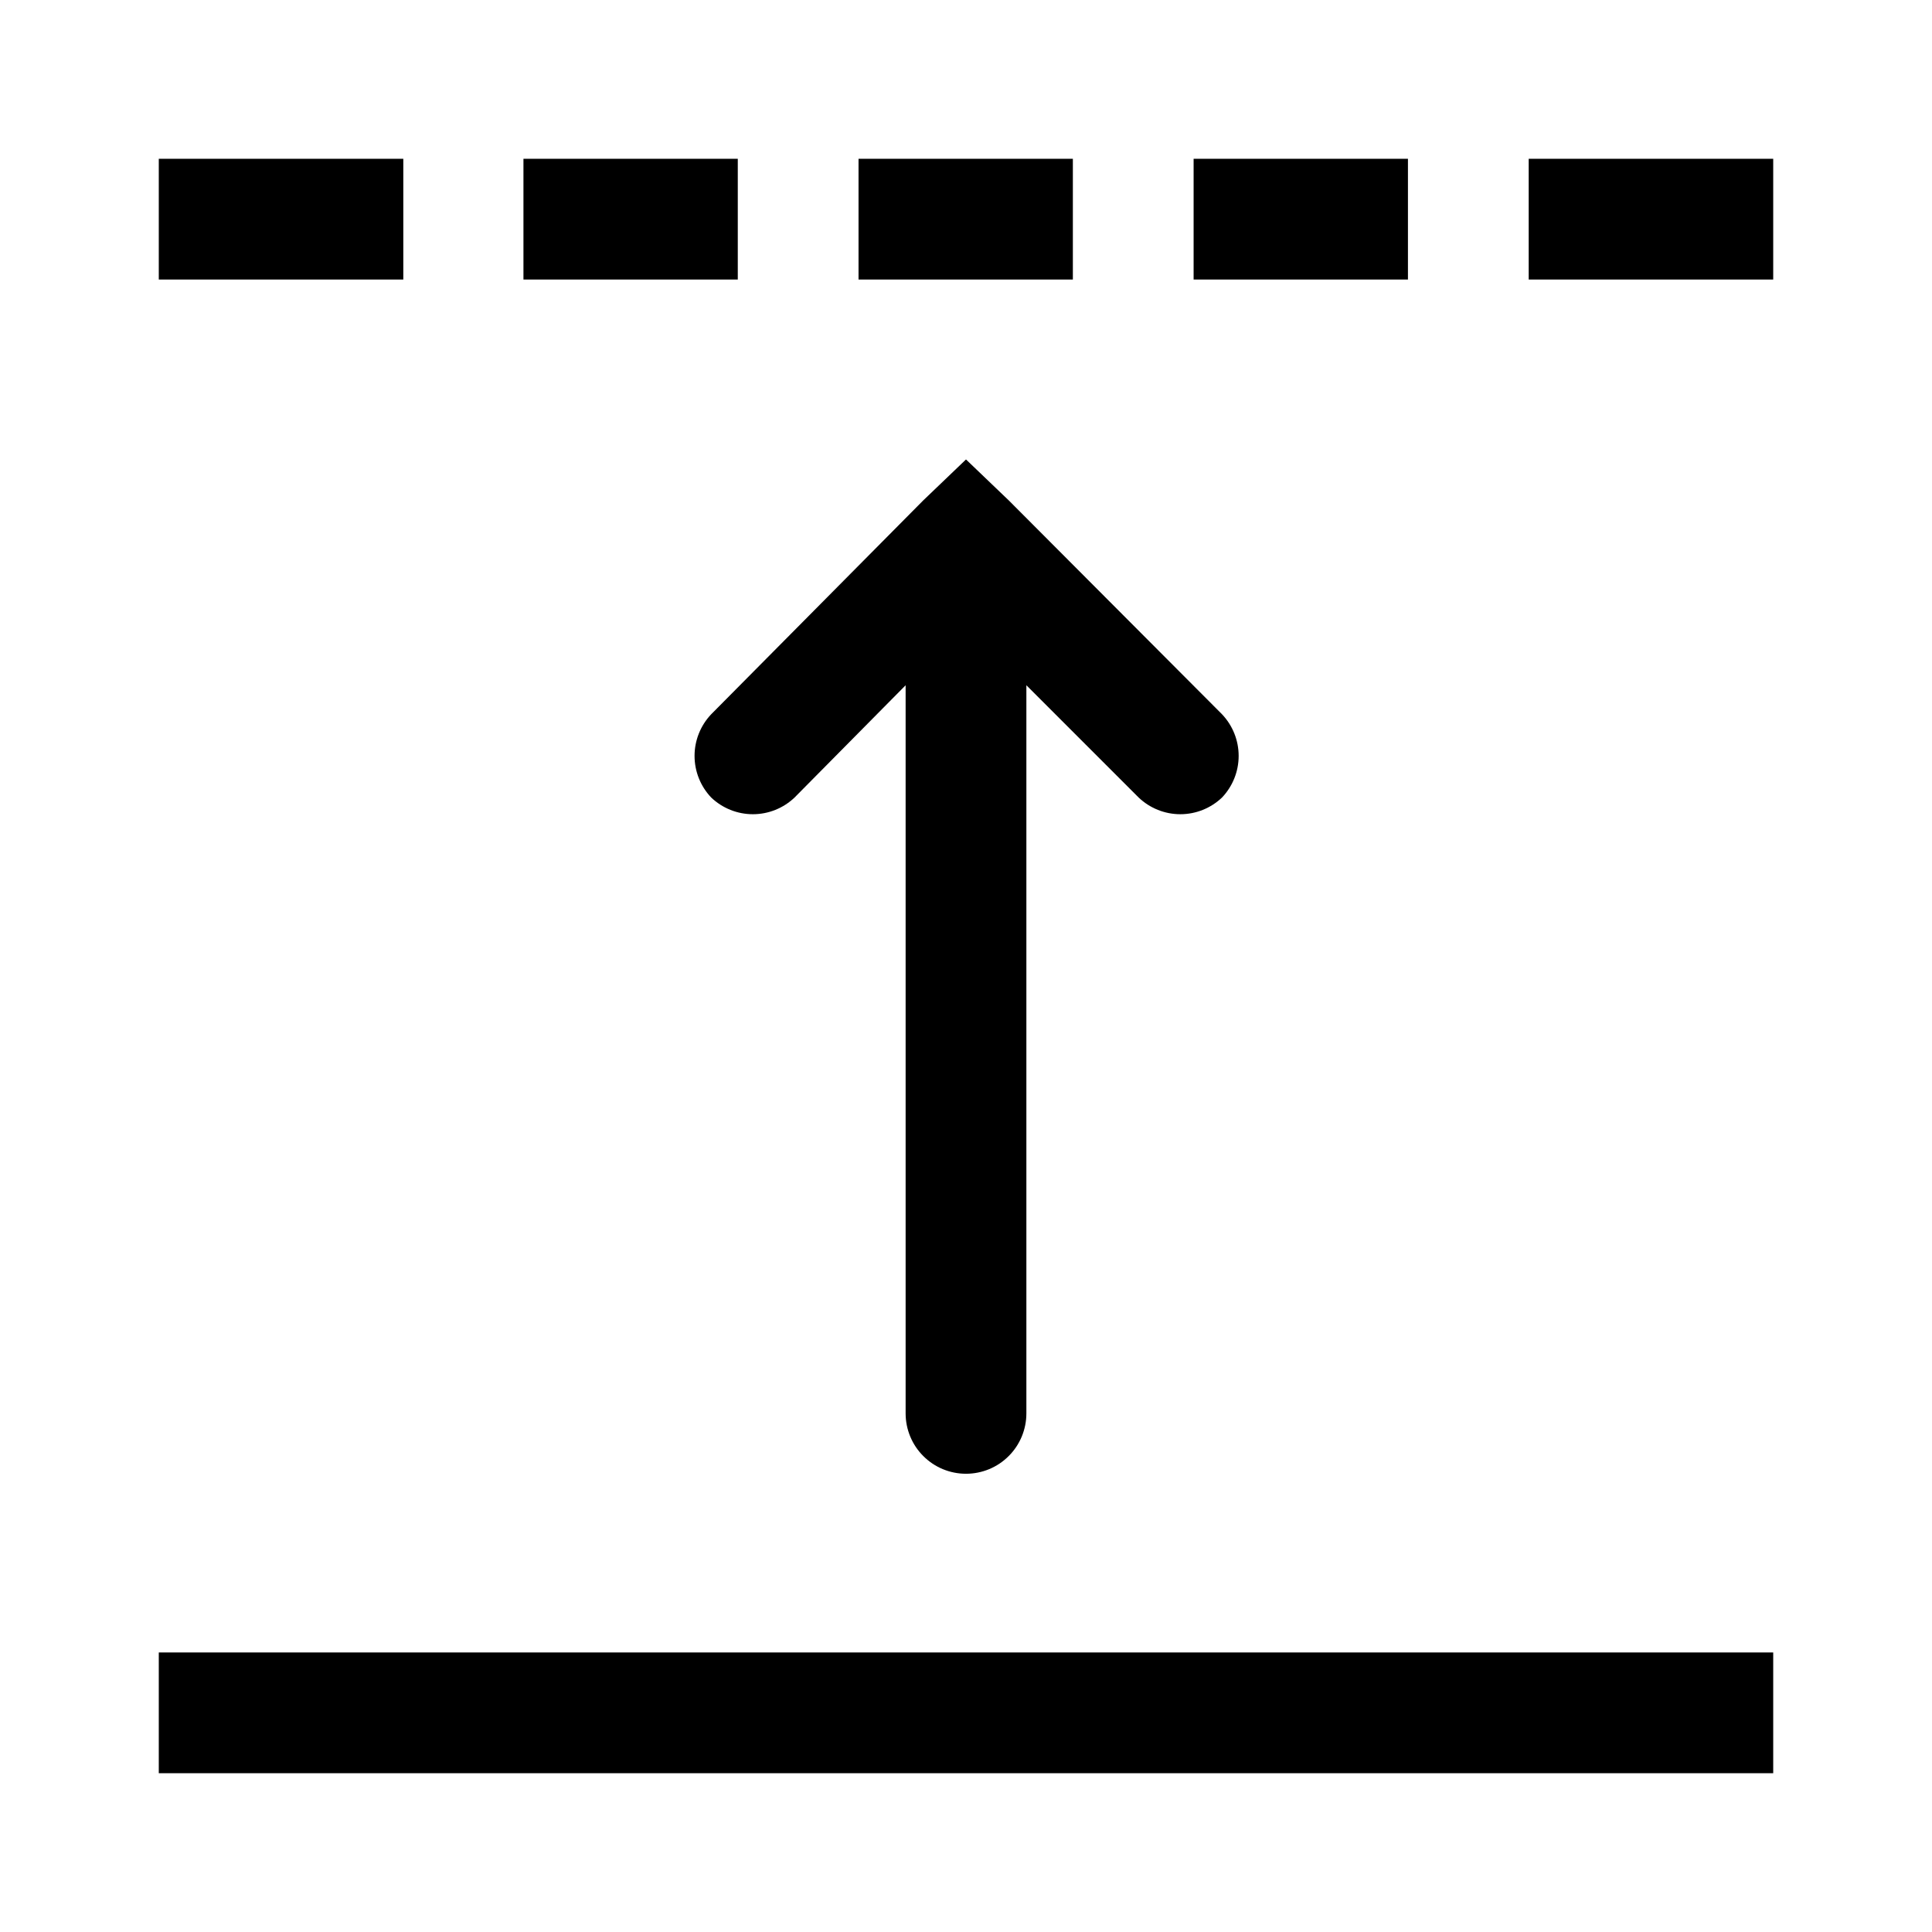 <svg width="32" height="32" viewBox="0 0 32 32" xmlns="http://www.w3.org/2000/svg">
<g>
<path d="M29.37 27.37H2.63V29.37H29.37V27.37Z"/>
<path d="M15.29 8.29L11.78 11.83C11.603 12.016 11.504 12.263 11.504 12.52C11.504 12.777 11.603 13.024 11.78 13.21V13.21C11.966 13.387 12.213 13.486 12.47 13.486C12.727 13.486 12.974 13.387 13.16 13.21L15 11.35V23.41C15 23.675 15.105 23.93 15.293 24.117C15.48 24.305 15.735 24.41 16 24.41C16.265 24.41 16.52 24.305 16.707 24.117C16.895 23.93 17 23.675 17 23.41V11.35L18.86 13.21C19.046 13.387 19.293 13.486 19.55 13.486C19.807 13.486 20.054 13.387 20.24 13.21V13.21C20.417 13.024 20.516 12.777 20.516 12.52C20.516 12.263 20.417 12.016 20.24 11.83L16.71 8.29L16 7.61L15.29 8.29Z"/>
<path d="M23.32 2.63H19.77V4.63H23.32V2.63Z"/>
<path d="M17.77 2.63H14.22V4.63H17.77V2.63Z"/>
<path d="M6.68 2.63H2.63V4.63H6.68V2.63Z"/>
<path d="M29.37 2.63H25.32V4.63H29.37V2.63Z"/>
<path d="M12.22 2.63H8.67V4.63H12.22V2.63Z"/>
</g>
</svg>
